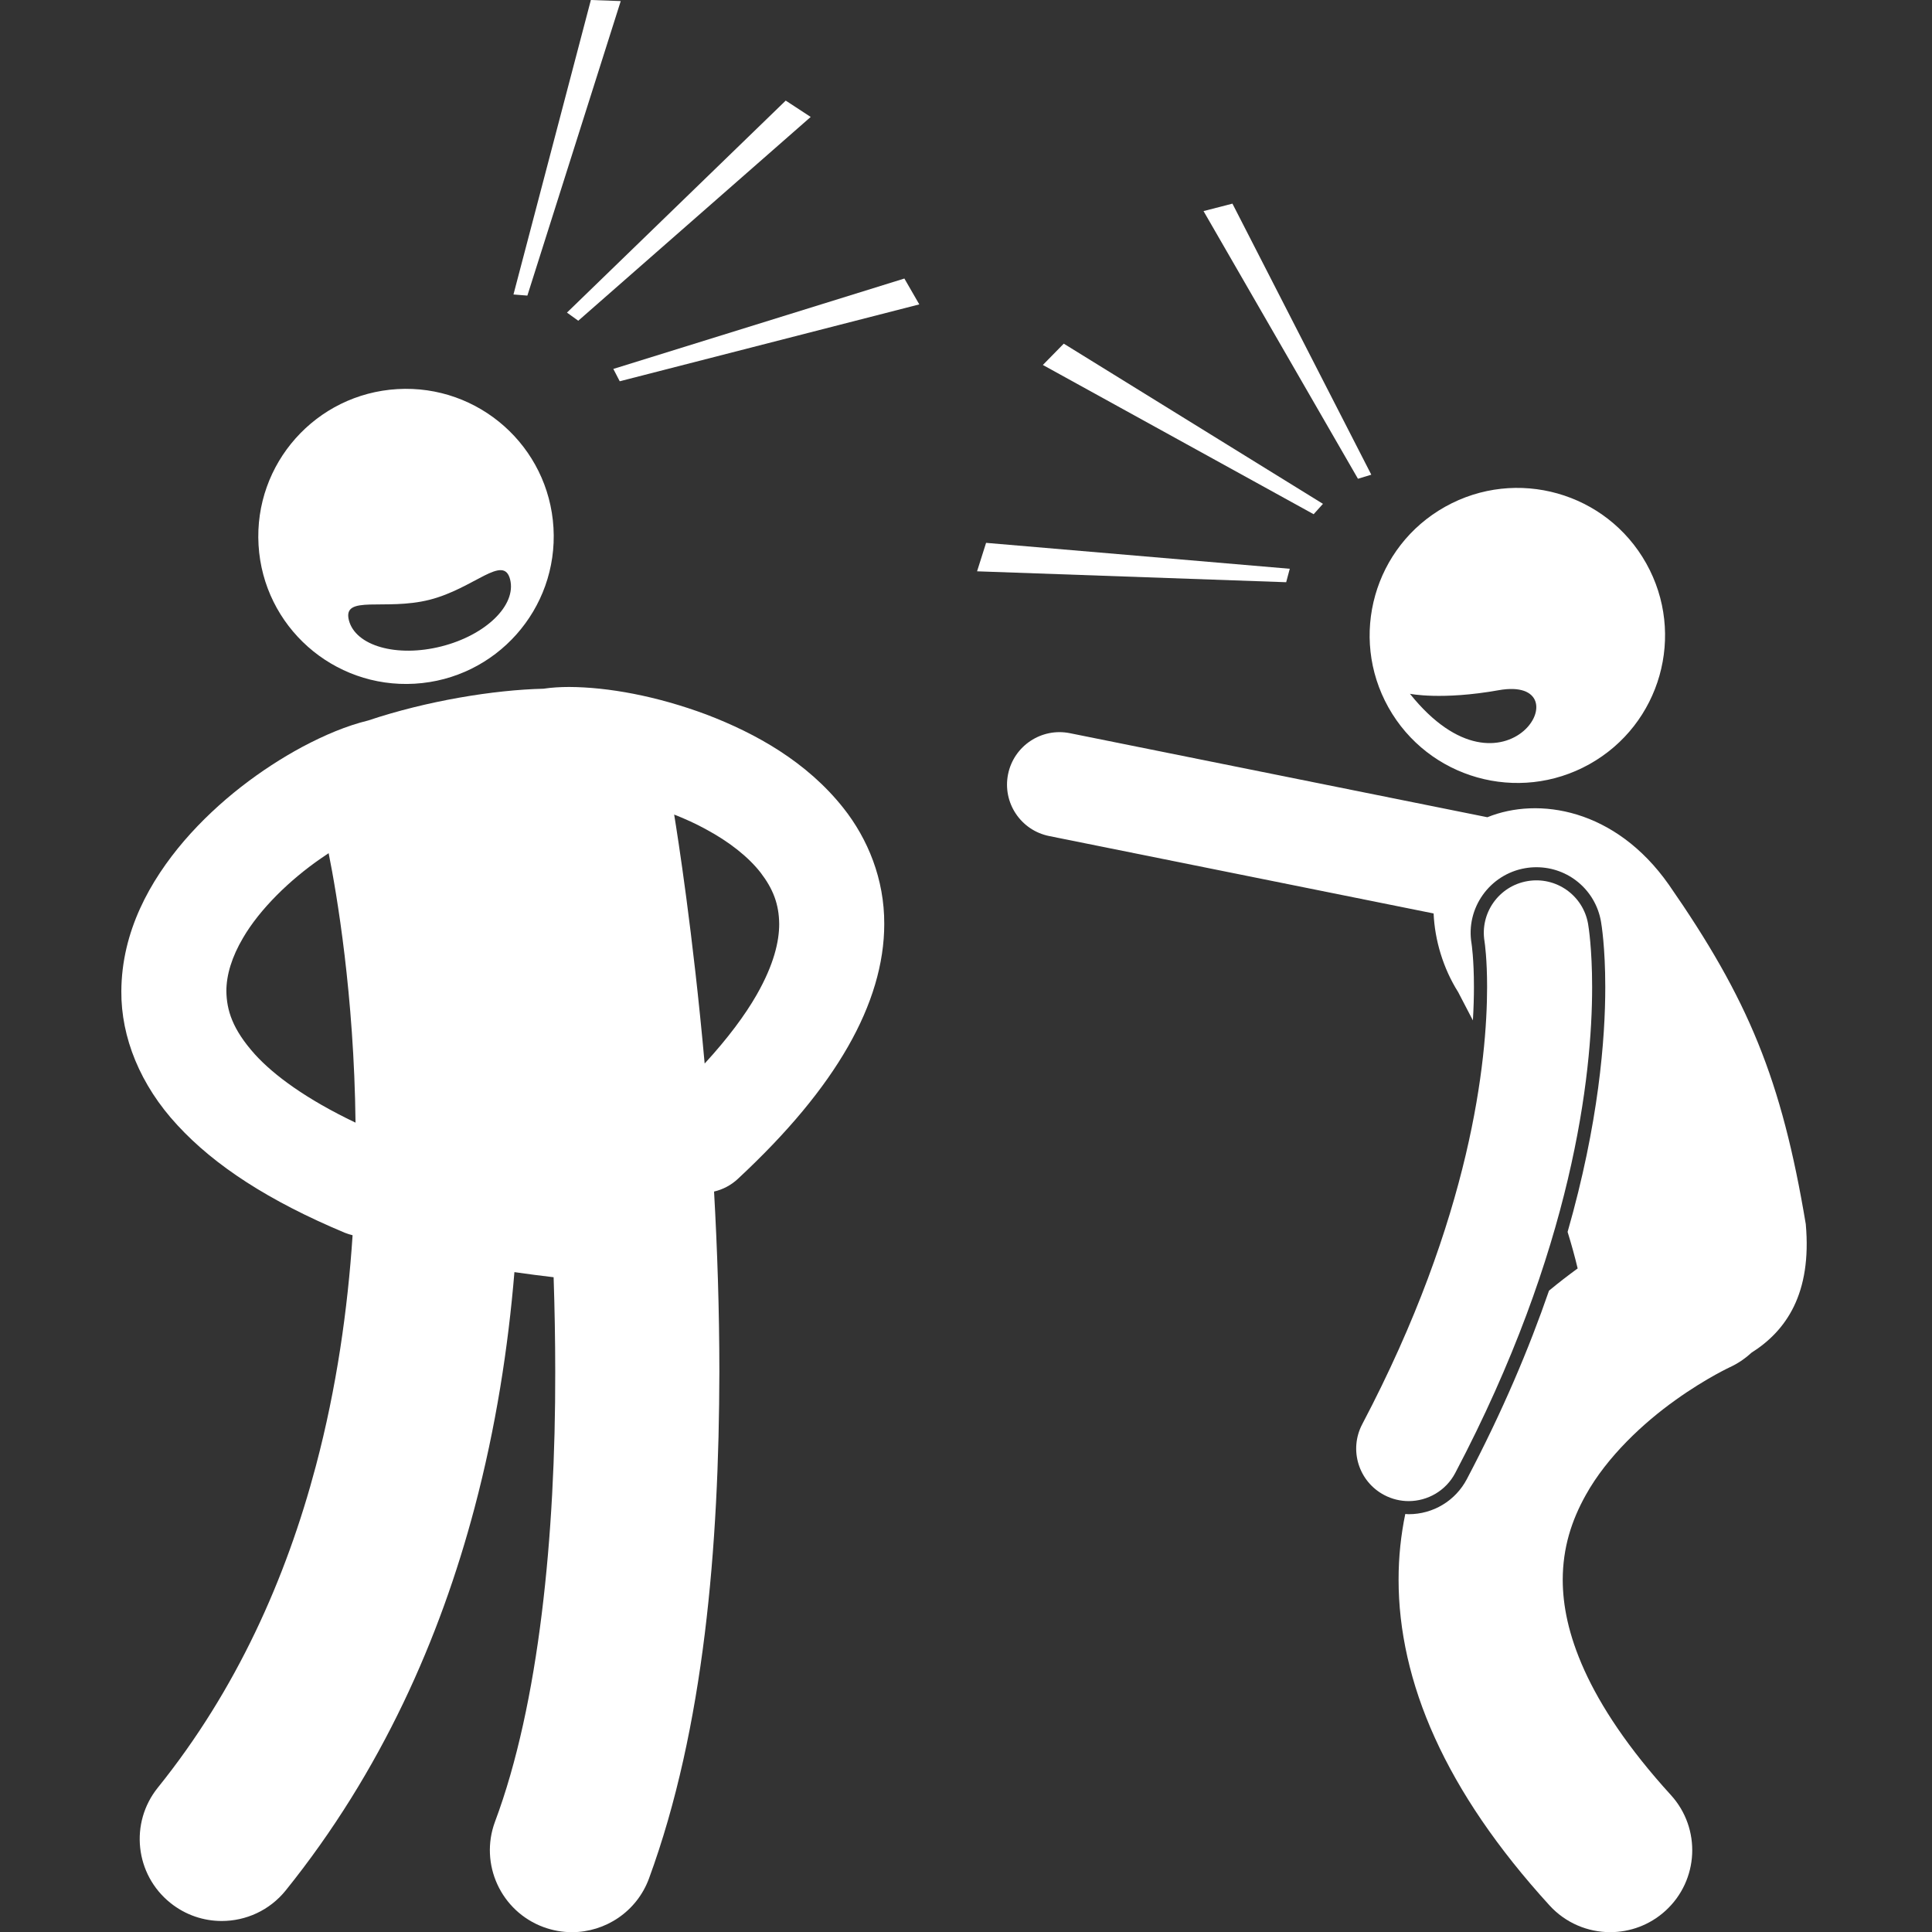 <svg xmlns="http://www.w3.org/2000/svg" xmlns:xlink="http://www.w3.org/1999/xlink" width="500" zoomAndPan="magnify" viewBox="0 0 375 375" height="500" preserveAspectRatio="xMidYMid meet" version="1.0"><rect x="0" y="0" width="375" height="375" fill="#333333" stroke="none"/><defs><clipPath id="id1"><path d="M 23.438 133 L 172 133 L 172 375 L 23.438 375 Z M 23.438 133 " clip-rule="nonzero"/></clipPath></defs><g clip-path="url(#id1)"><path fill="#ffffff" d="M 137.129 138.695 C 127.438 135.082 118.039 133.375 110.488 133.34 C 108.766 133.344 107.133 133.434 105.48 133.68 C 95.852 133.91 82.844 136.031 71.469 139.844 C 67.262 140.875 63.047 142.648 58.621 145 C 50.762 149.246 42.5 155.371 35.742 163.203 C 29.078 170.992 23.609 180.809 23.551 192.406 C 23.488 201.309 27.188 210.594 34.445 218.406 C 41.695 226.285 52.234 233.121 66.906 239.27 C 67.41 239.48 67.922 239.633 68.438 239.758 C 67.492 254.113 65.336 269.363 61.316 284.523 C 55.52 306.402 45.91 328.008 30.633 346.98 C 25.121 353.828 26.207 363.844 33.066 369.348 C 36.008 371.715 39.535 372.863 43.039 372.863 C 47.699 372.863 52.316 370.832 55.465 366.922 C 74.078 343.797 85.43 317.906 92.113 292.66 C 96.266 276.973 98.641 261.504 99.848 246.918 C 102.387 247.285 104.941 247.617 107.457 247.91 C 107.656 253.934 107.77 260.066 107.77 266.242 C 107.832 297.895 104.633 330.762 96.078 353.594 C 93.023 361.836 97.234 370.992 105.484 374.043 C 107.309 374.715 109.176 375.035 111.012 375.035 C 117.488 375.035 123.578 371.062 125.957 364.645 C 136.695 335.414 139.566 299.941 139.629 266.238 C 139.625 254.203 139.227 242.41 138.598 231.281 C 140.266 230.891 141.855 230.086 143.199 228.836 C 152.914 219.801 159.887 211.359 164.574 203.184 C 169.25 195.031 171.633 187.012 171.633 179.344 C 171.672 170.641 168.438 162.824 163.727 156.867 C 156.617 147.875 146.734 142.363 137.129 138.695 Z M 49.48 204.652 C 45.074 199.738 44.004 196.047 43.938 192.406 C 43.934 189.242 44.992 185.738 47.191 182.012 C 50.445 176.441 56.273 170.758 62.32 166.598 C 62.809 166.254 63.301 165.926 63.789 165.602 C 65.363 173.453 68.727 193.117 69.008 217.906 C 59.453 213.348 53.184 208.723 49.48 204.652 Z M 146.875 193.078 C 144.637 196.992 141.324 201.477 136.773 206.434 C 134.48 180.895 131.527 162.238 130.855 158.105 C 132.992 158.941 135.078 159.887 137.02 160.961 C 141.516 163.371 145.273 166.332 147.652 169.402 C 150.039 172.523 151.203 175.473 151.242 179.348 C 151.238 182.77 150.203 187.242 146.875 193.078 Z M 146.875 193.078 " fill-opacity="1" fill-rule="nonzero"/></g><path fill="#ffffff" d="M 80.48 132.707 C 96.289 131.785 108.355 118.234 107.43 102.441 C 106.504 86.652 92.938 74.598 77.133 75.523 C 61.32 76.449 49.258 89.996 50.184 105.789 C 51.105 121.578 64.672 133.629 80.48 132.707 Z M 83.363 116.418 C 92.008 114.234 97.746 107.469 99.012 112.465 C 100.277 117.465 94.297 123.285 85.656 125.469 C 77.012 127.652 68.98 125.371 67.715 120.371 C 66.449 115.371 74.723 118.602 83.363 116.418 Z M 83.363 116.418 " fill-opacity="1" fill-rule="nonzero"/><path fill="#ffffff" d="M 157.355 22.699 L 152.508 19.527 L 110.047 60.676 L 112.242 62.254 Z M 157.355 22.699 " fill-opacity="1" fill-rule="nonzero"/><path fill="#ffffff" d="M 114.688 0 L 99.664 57.16 L 102.363 57.375 L 120.484 0.207 Z M 114.688 0 " fill-opacity="1" fill-rule="nonzero"/><path fill="#ffffff" d="M 178.434 59.082 L 175.539 54.062 L 119.047 71.609 L 120.289 74.004 Z M 178.434 59.082 " fill-opacity="1" fill-rule="nonzero"/><path fill="#ffffff" d="M 280.523 98.348 C 266.703 106.066 261.77 123.512 269.496 137.312 C 277.227 151.113 294.695 156.047 308.512 148.324 C 322.328 140.605 327.266 123.16 319.535 109.355 C 311.809 95.559 294.34 90.629 280.523 98.348 Z M 273.668 134.664 C 273.668 134.664 279.828 135.938 290.871 133.973 C 307.902 130.949 292.359 158 273.668 134.664 Z M 273.668 134.664 " fill-opacity="1" fill-rule="nonzero"/><path fill="#ffffff" d="M 323.91 171.703 C 313.531 156.945 298.594 154.609 288.695 158.625 L 207.672 142.312 C 202.152 141.199 196.777 144.77 195.664 150.281 C 194.551 155.797 198.125 161.164 203.645 162.277 L 278.262 177.301 C 278.492 182.492 280.109 187.938 283.027 192.566 C 283.93 194.32 284.895 196.164 285.887 198.059 C 286.031 195.637 286.09 193.461 286.09 191.566 C 286.094 186.16 285.633 183.191 285.629 183.164 C 284.461 176.293 289.125 169.707 296.035 168.516 C 296.754 168.391 297.488 168.328 298.215 168.328 C 304.426 168.328 309.699 172.77 310.754 178.895 C 310.836 179.367 311.582 183.812 311.582 191.57 C 311.59 201.539 310.332 217.965 304.27 239.113 C 305 241.473 305.66 243.84 306.223 246.203 C 304.434 247.504 302.566 248.941 300.66 250.52 C 296.797 261.711 291.633 273.969 284.711 287.102 C 282.5 291.301 278.172 293.906 273.422 293.906 C 273.199 293.906 272.98 293.879 272.762 293.867 C 271.926 297.922 271.457 302.184 271.465 306.621 C 271.457 316.359 273.707 326.758 278.512 337.324 C 283.316 347.906 290.605 358.699 300.758 369.836 C 303.902 373.281 308.215 375.031 312.539 375.031 C 316.367 375.031 320.207 373.664 323.258 370.887 C 329.766 364.969 330.234 354.906 324.312 348.41 C 315.945 339.234 310.664 331.109 307.527 324.191 C 304.395 317.25 303.336 311.555 303.324 306.621 C 303.344 300.449 304.996 295.199 307.797 290.184 C 311.953 282.699 319.039 276.141 325.199 271.758 C 328.258 269.562 331.047 267.895 332.984 266.82 C 333.953 266.285 334.707 265.895 335.18 265.66 C 335.414 265.543 335.582 265.465 335.668 265.422 L 335.672 265.418 C 337.285 264.688 338.703 263.715 339.934 262.578 C 346.688 258.32 351.707 251.094 350.5 237.594 C 345.812 209.516 339.375 193.973 323.91 171.703 Z M 323.91 171.703 " fill-opacity="1" fill-rule="nonzero"/><path fill="#ffffff" d="M 282.457 285.914 C 305.324 242.512 309.047 208.648 309.031 191.57 C 309.031 184.117 308.336 179.844 308.246 179.328 C 307.289 173.785 302.016 170.066 296.469 171.027 C 290.93 171.98 287.211 177.234 288.152 182.766 L 288.148 182.766 C 288.203 183.098 288.645 186.156 288.645 191.57 C 288.633 205.766 285.648 236.082 264.41 276.434 C 261.789 281.41 263.703 287.57 268.688 290.191 C 270.203 290.984 271.824 291.363 273.422 291.363 C 277.086 291.359 280.629 289.379 282.457 285.914 Z M 282.457 285.914 " fill-opacity="1" fill-rule="nonzero"/><path fill="#ffffff" d="M 256.785 97.797 L 206.477 66.703 L 202.418 70.84 L 254.977 99.809 Z M 256.785 97.797 " fill-opacity="1" fill-rule="nonzero"/><path fill="#ffffff" d="M 266.168 92.137 L 239.215 39.527 L 233.605 40.973 L 263.578 92.926 Z M 266.168 92.137 " fill-opacity="1" fill-rule="nonzero"/><path fill="#ffffff" d="M 189.648 110.891 L 249.645 113.008 L 250.344 110.398 L 191.398 105.367 Z M 189.648 110.891 " fill-opacity="1" fill-rule="nonzero"/></svg>